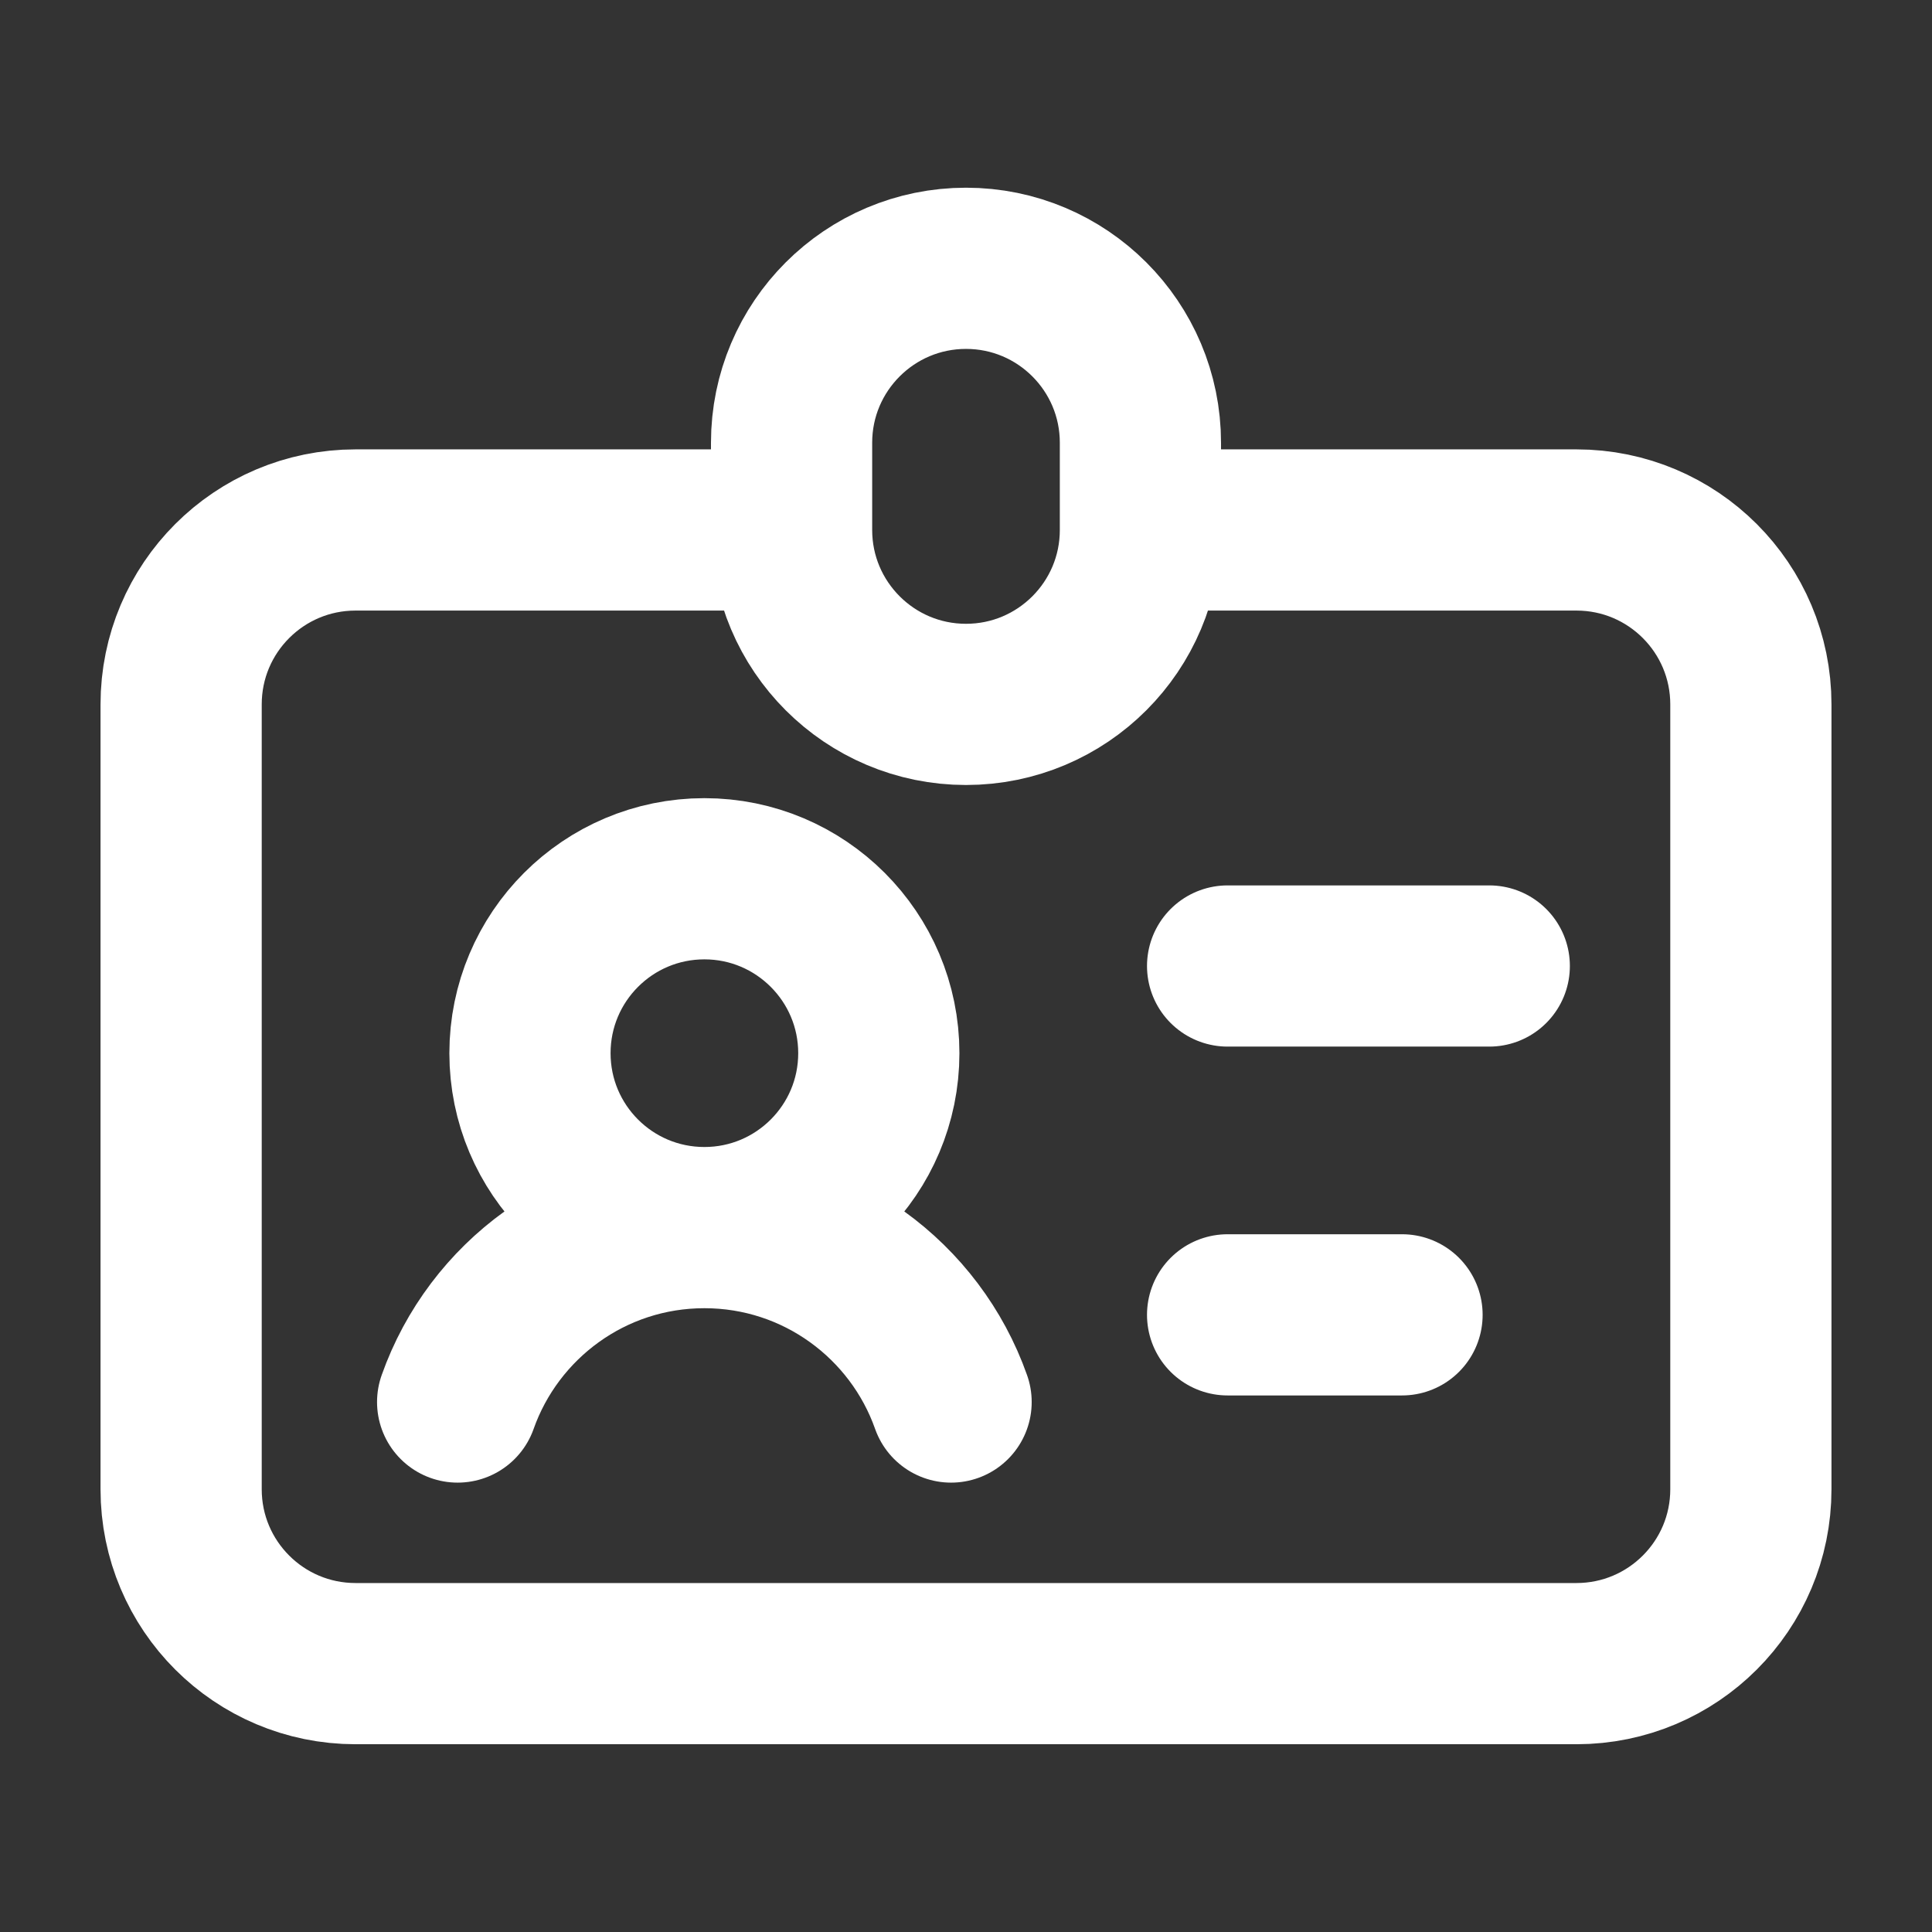 <svg width="32" height="32" viewBox="0 0 32 32" fill="none" xmlns="http://www.w3.org/2000/svg">
<rect x="0" y="0" width="32" height="32" fill="#333333" stroke="none"/>
<path d="M13.111 8.778H5.889C4.293 8.778 3 10.071 3 11.667V24.667C3 26.262 4.293 27.555 5.889 27.555H26.111C27.707 27.555 29 26.262 29 24.667V11.667C29 10.071 27.707 8.778 26.111 8.778H18.889M13.111 8.778V7.333C13.111 5.738 14.405 4.444 16 4.444C17.596 4.444 18.889 5.738 18.889 7.333V8.778M13.111 8.778C13.111 10.373 14.405 11.667 16 11.667C17.596 11.667 18.889 10.373 18.889 8.778M11.667 20.333C13.262 20.333 14.556 19.04 14.556 17.444C14.556 15.849 13.262 14.555 11.667 14.555C10.071 14.555 8.778 15.849 8.778 17.444C8.778 19.04 10.071 20.333 11.667 20.333ZM11.667 20.333C13.553 20.333 15.159 21.539 15.753 23.222M11.667 20.333C9.78 20.333 8.175 21.539 7.58 23.222M20.333 16H24.667M20.333 21.778H23.222" stroke="white" stroke-width="2.67" stroke-linecap="round" stroke-linejoin="round"/>
</svg>
